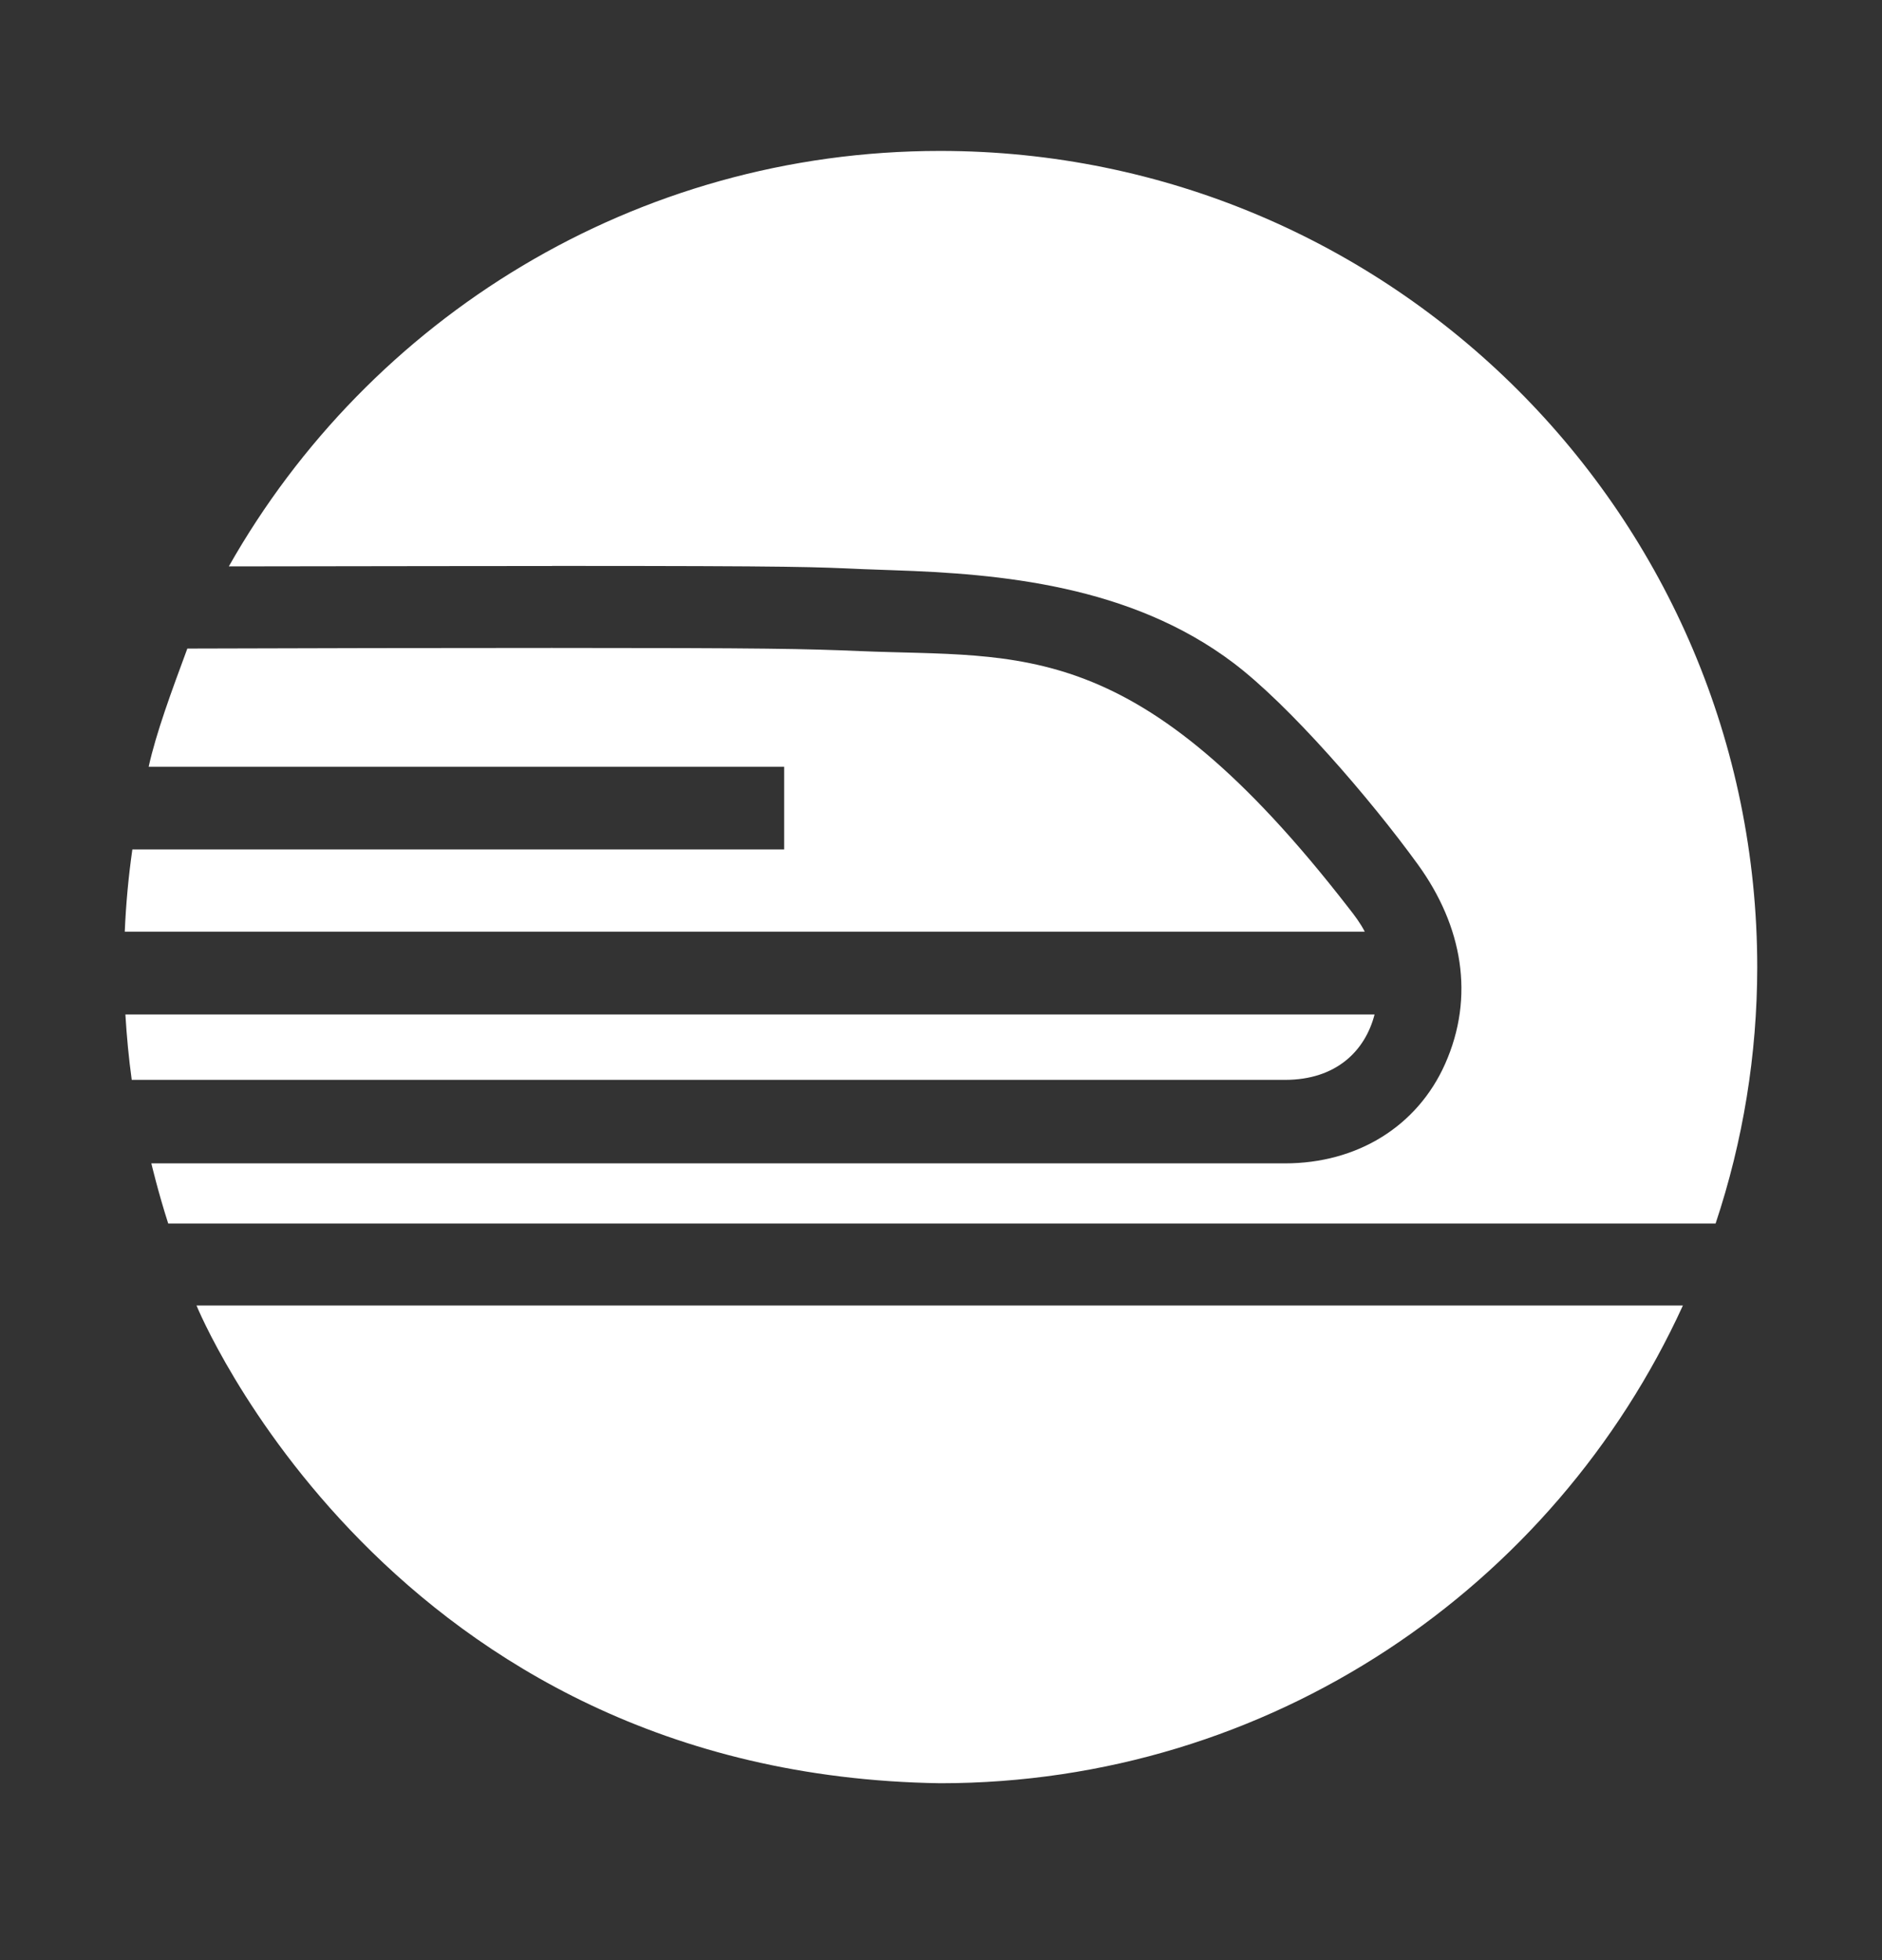 <svg width="24" height="25" viewBox="0 0 24 25" fill="none" xmlns="http://www.w3.org/2000/svg">
<rect x="0" y="0" width="24" height="25" fill="#333333" stroke="none"/>
<path d="M1.688 10.834C1.638 11.182 1.606 11.532 1.591 11.883H17.404C17.349 11.775 17.275 11.677 17.2 11.582C14.496 8.09 13.042 8.392 10.962 8.304C10.268 8.275 9.798 8.264 7.037 8.264C5.56 8.264 3.953 8.267 2.389 8.272C2.187 8.818 1.991 9.348 1.896 9.779H10V10.834H1.688ZM17.529 12.939H1.599C1.616 13.22 1.642 13.498 1.68 13.773H16.387C17.043 13.773 17.41 13.4 17.529 12.939ZM2.506 16.651C2.506 16.651 4.944 22.638 11.989 22.744C16.2 22.744 19.818 20.244 21.461 16.651H2.506Z" fill="white"/>
<path d="M11.989 1.925C8.095 1.925 4.707 4.063 2.918 7.224C4.316 7.221 7.039 7.219 7.039 7.219H7.04V7.218C10.258 7.218 10.378 7.232 11.007 7.259L11.396 7.273C12.752 7.318 14.419 7.464 15.73 8.456C16.442 8.994 17.47 10.182 18.083 11.028C18.649 11.811 18.812 12.711 18.427 13.573C18.073 14.365 17.31 14.838 16.386 14.838H1.93C1.93 14.838 2.016 15.203 2.145 15.605H21.878C22.229 14.552 22.408 13.449 22.409 12.339C22.409 6.588 17.744 1.925 11.989 1.925Z" fill="white"/>
</svg>
